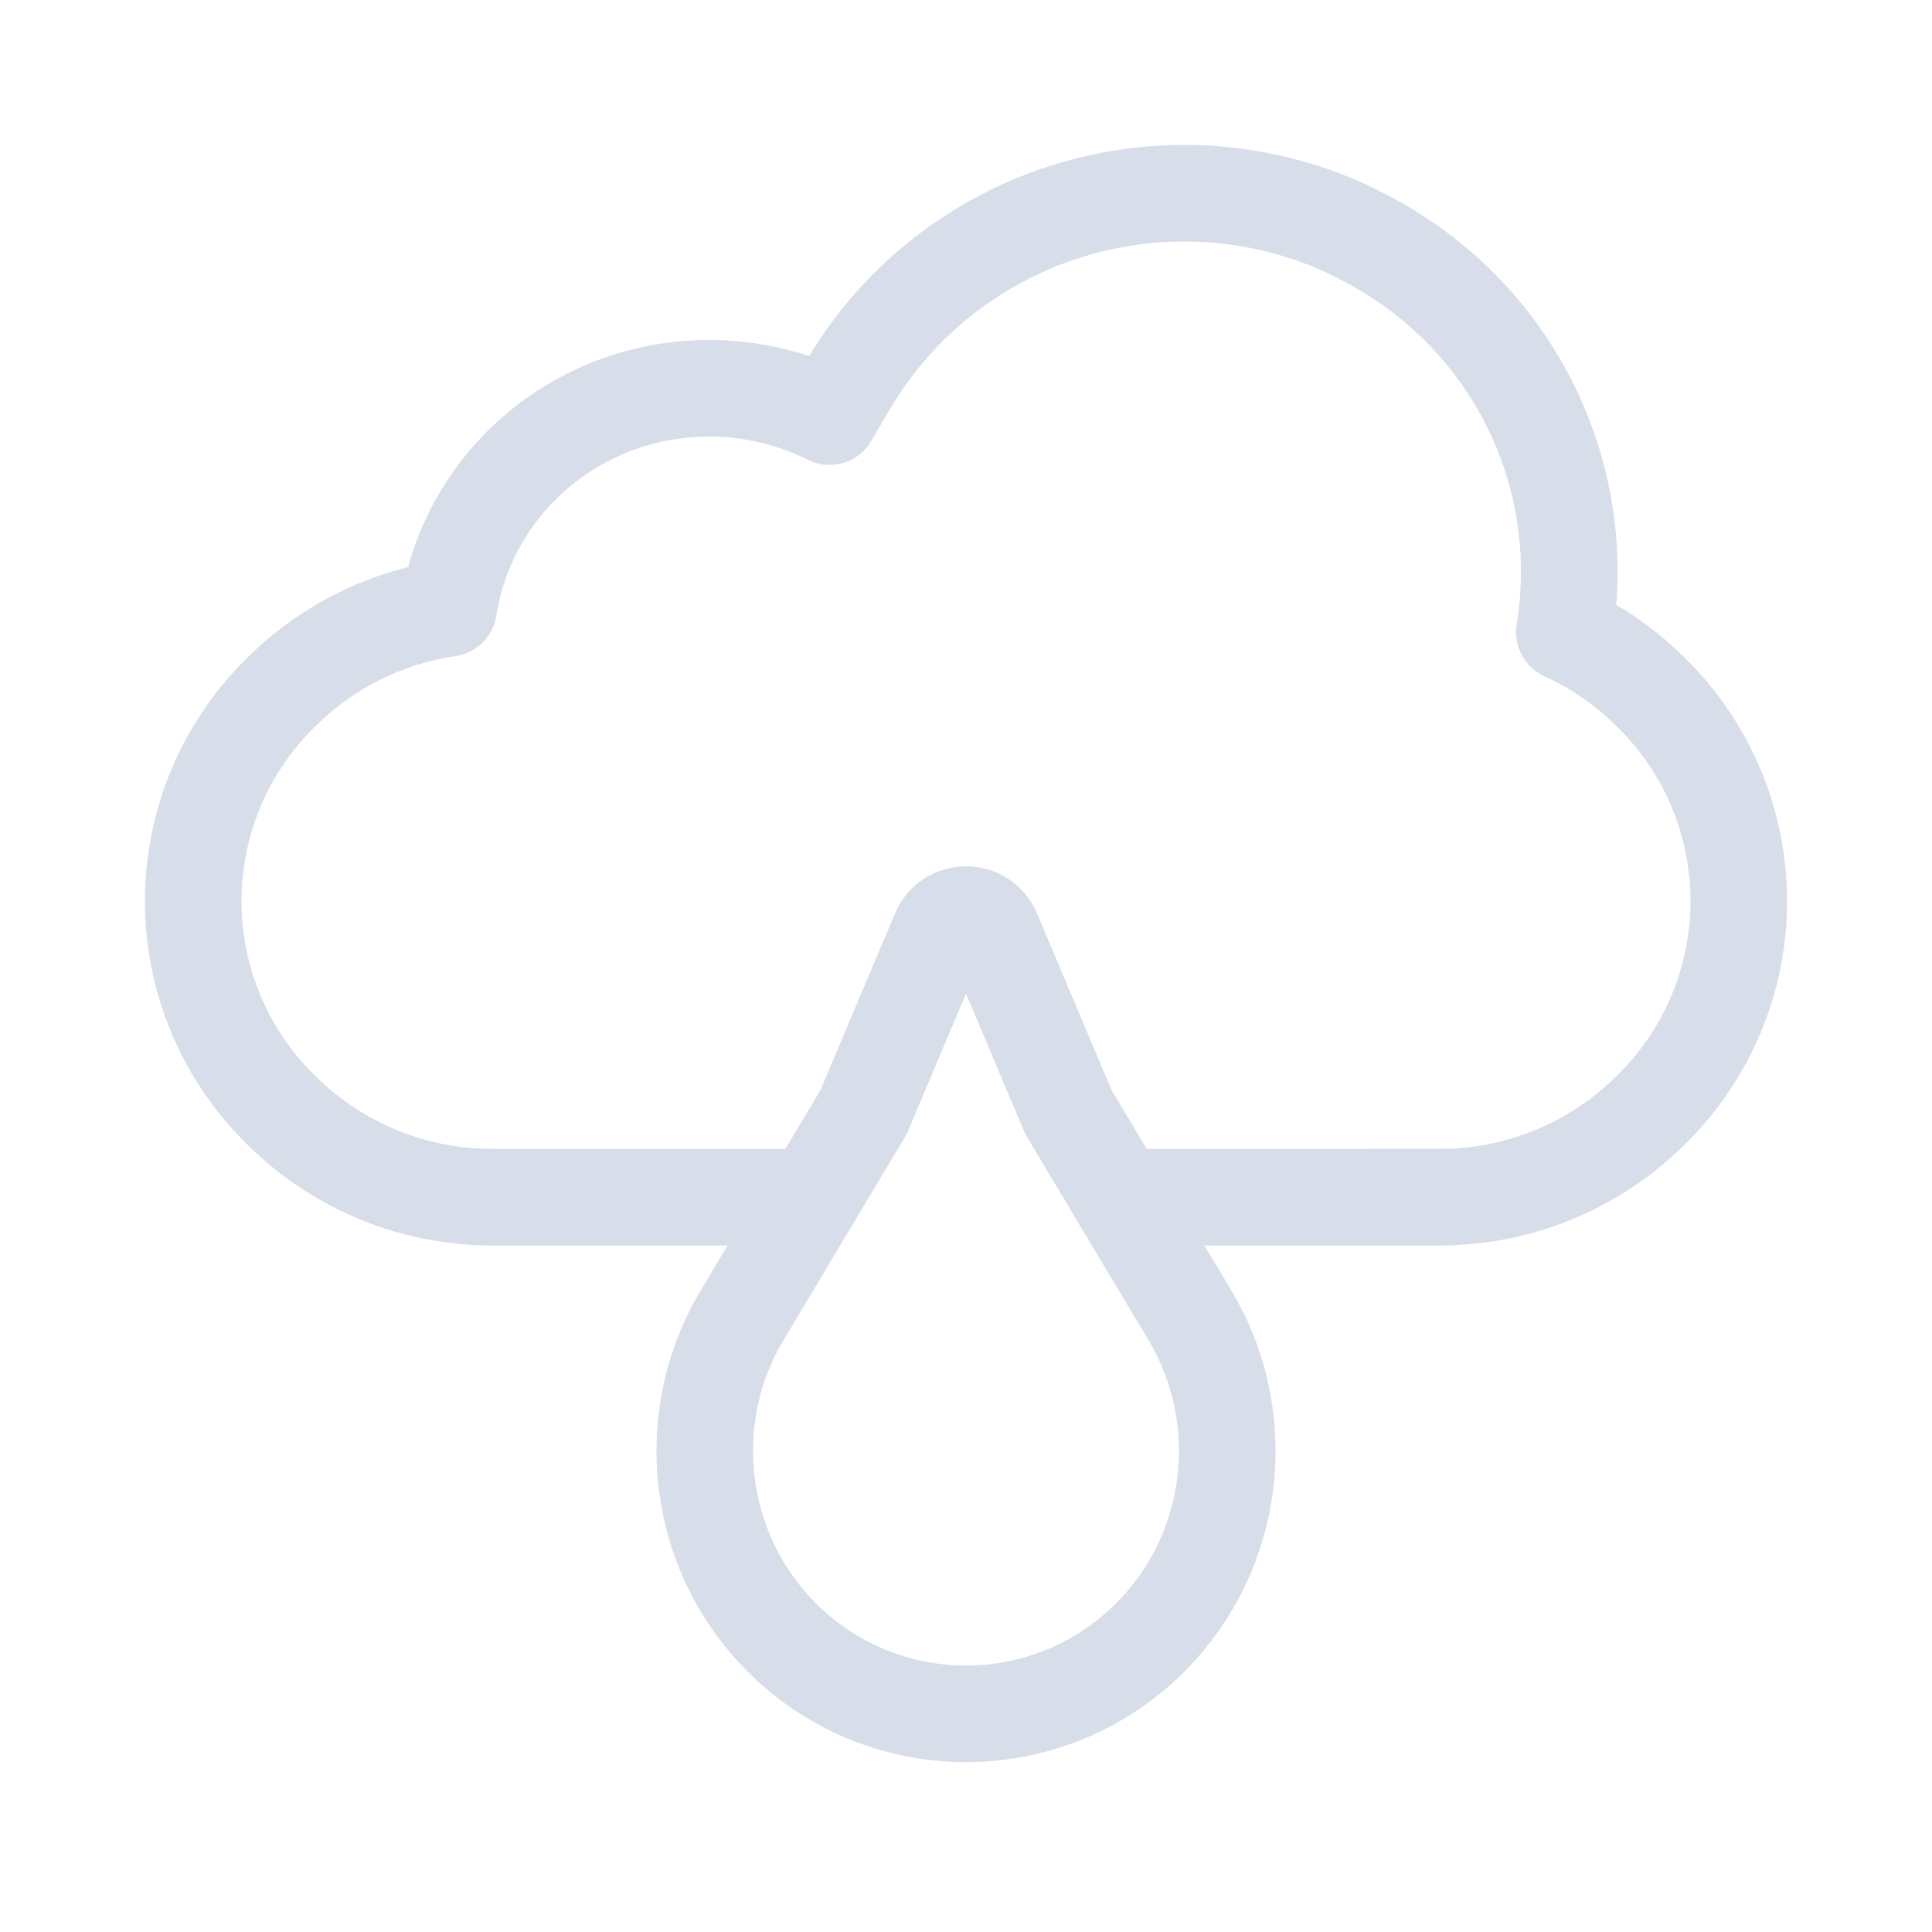 <svg width="80" height="80" viewBox="0 0 80 80" fill="none" xmlns="http://www.w3.org/2000/svg">
<path d="M33.653 49.573H23.22L23.213 49.573H20.373C17.131 49.573 14.019 48.3 11.706 46.029L11.623 45.949C9.306 43.674 8 40.562 8 37.315C8 34.067 9.306 30.956 11.623 28.68L11.706 28.6C13.587 26.753 15.996 25.567 18.573 25.188C18.632 24.817 18.71 24.448 18.808 24.081C19.552 21.303 21.387 18.939 23.909 17.51C26.431 16.08 29.435 15.703 32.258 16.459C32.985 16.654 33.686 16.92 34.35 17.251L35.136 15.916C37.277 12.274 40.799 9.616 44.917 8.533C48.986 7.463 53.306 8.017 56.937 10.075L57.064 10.147C60.695 12.205 63.344 15.6 64.434 19.594C65.025 21.757 65.132 24.001 64.776 26.178C66.068 26.769 67.261 27.584 68.294 28.599L68.376 28.679C70.694 30.954 72 34.066 72 37.314C72 40.561 70.694 43.673 68.376 45.948L68.294 46.028C65.981 48.299 62.869 49.572 59.627 49.572H56.811C56.807 49.572 56.802 49.572 56.798 49.572C56.792 49.572 56.787 49.573 56.781 49.573H46.347" stroke="#D7DEEA" stroke-width="4" stroke-linecap="round" stroke-linejoin="round"/>
<path d="M38.903 38.6C39.312 37.629 40.688 37.629 41.097 38.6L44.243 46.054L49.276 54.471C50.996 57.347 51.29 60.881 50.09 64.011C49.068 66.68 47.021 68.856 44.413 70.024C41.605 71.281 38.395 71.281 35.587 70.024C32.979 68.856 30.932 66.68 29.91 64.011C28.71 60.881 29.004 57.347 30.725 54.471L35.757 46.054L38.903 38.6Z" stroke="#D7DEEA" stroke-width="4" stroke-linecap="round" stroke-linejoin="round"/>
</svg>
